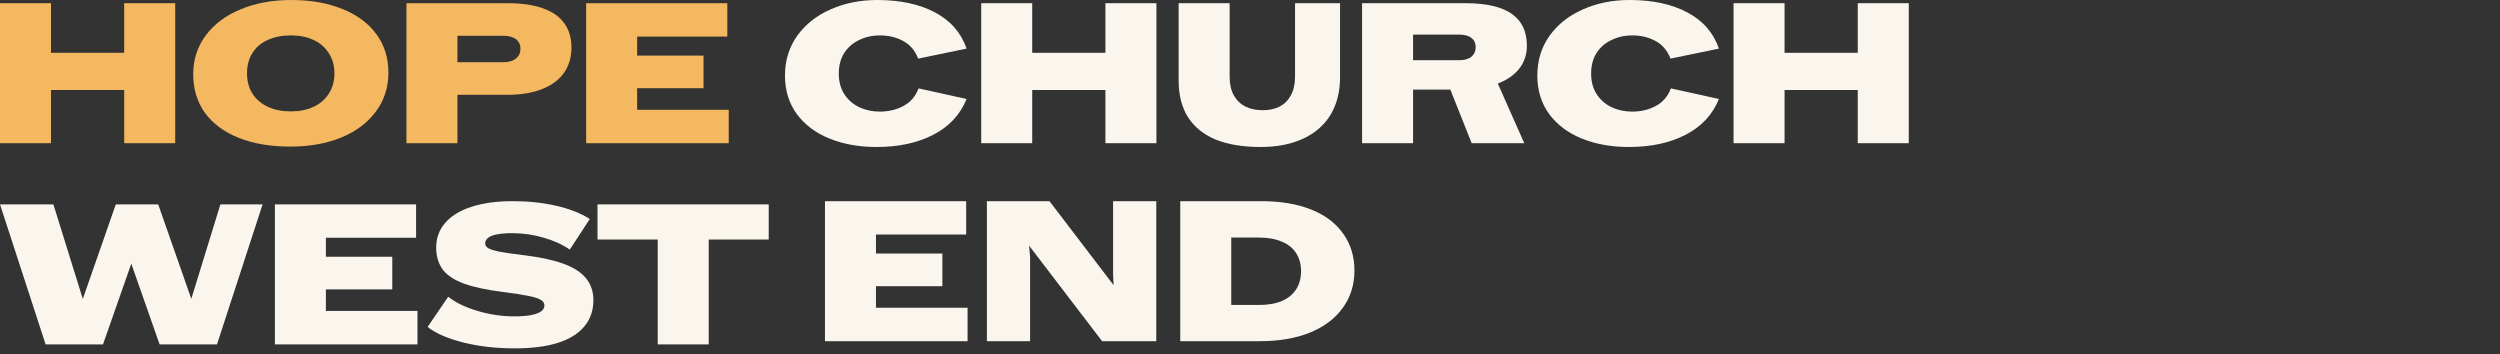 <svg class="hero__tagline" width="1200" height="170" viewBox="0 0 1200 170" fill="none" xmlns="http://www.w3.org/2000/svg">
<rect x="0" y="0" width="1200" height="170" fill="#333333" stroke="none"/>
<path d="M281.344 1.536H349.12V17.568H301.504L305.824 13.248V57.024L301.504 52.704H349.792V68.736H281.344V1.536ZM295.264 26.688H337.696V42.336H295.264V26.688Z" fill="#F4B860"/>
<path d="M195.094 1.536H243.67C250.326 1.536 255.926 2.336 260.47 3.936C265.078 5.536 268.534 7.936 270.838 11.136C273.142 14.272 274.294 18.144 274.294 22.752C274.294 27.552 273.078 31.648 270.646 35.04C268.214 38.432 264.694 41.024 260.086 42.816C255.478 44.608 249.942 45.504 243.478 45.504H209.014V29.856H241.654C244.214 29.856 246.198 29.28 247.606 28.128C249.078 26.976 249.814 25.408 249.814 23.424C249.814 22.08 249.494 20.96 248.854 20.064C248.214 19.104 247.286 18.4 246.07 17.952C244.854 17.44 243.382 17.184 241.654 17.184H215.254L219.574 11.424V68.736H195.094V1.536Z" fill="#F4B860"/>
<path d="M139.305 70.368C129.961 70.368 121.769 68.992 114.729 66.24C107.689 63.424 102.249 59.424 98.409 54.24C94.633 48.992 92.745 42.784 92.745 35.616C92.745 28.64 94.729 22.464 98.697 17.088C102.729 11.648 108.297 7.456 115.401 4.512C122.569 1.504 130.697 0 139.785 0C149.129 0 157.321 1.44 164.361 4.32C171.401 7.136 176.841 11.168 180.681 16.416C184.521 21.664 186.441 27.808 186.441 34.848C186.441 41.952 184.425 48.192 180.393 53.568C176.425 58.944 170.857 63.104 163.689 66.048C156.585 68.928 148.457 70.368 139.305 70.368ZM139.593 53.472C143.753 53.472 147.401 52.736 150.537 51.264C153.673 49.792 156.105 47.68 157.833 44.928C159.625 42.176 160.521 38.912 160.521 35.136C160.521 31.488 159.625 28.288 157.833 25.536C156.105 22.784 153.673 20.672 150.537 19.2C147.401 17.728 143.753 16.992 139.593 16.992C135.369 16.992 131.657 17.728 128.457 19.2C125.321 20.608 122.889 22.688 121.161 25.44C119.433 28.192 118.569 31.424 118.569 35.136C118.569 38.912 119.433 42.176 121.161 44.928C122.953 47.68 125.417 49.792 128.553 51.264C131.753 52.736 135.433 53.472 139.593 53.472Z" fill="#F4B860"/>
<path d="M59.616 1.536H84.096V68.736H59.616V1.536ZM0 1.536H24.48V68.736H0V1.536ZM13.92 25.344H66.048V43.2H13.92V25.344Z" fill="#F4B860"/>
<path class="hero__tagline__letter" d="M891.725 1.536H916.205V68.736H891.725V1.536ZM832.109 1.536H856.589V68.736H832.109V1.536ZM846.029 25.344H898.157V43.2H846.029V25.344Z" fill="#FAF6ED"/>
<path class="hero__tagline__letter" d="M781.885 70.56C773.501 70.56 765.981 69.216 759.325 66.528C752.669 63.84 747.421 59.904 743.581 54.72C739.805 49.536 737.917 43.392 737.917 36.288C737.917 29.056 739.869 22.688 743.773 17.184C747.741 11.68 753.085 7.456 759.805 4.512C766.525 1.504 773.981 0 782.173 0C793.181 0 802.429 1.984 809.917 5.952C817.405 9.92 822.461 15.712 825.085 23.328L801.853 28.128C800.317 24.224 797.917 21.408 794.653 19.68C791.389 17.888 787.645 16.992 783.421 16.992C779.837 16.992 776.541 17.728 773.533 19.2C770.525 20.608 768.125 22.688 766.333 25.44C764.605 28.192 763.741 31.488 763.741 35.328C763.741 39.104 764.605 42.368 766.333 45.12C768.125 47.872 770.525 49.984 773.533 51.456C776.541 52.864 779.837 53.568 783.421 53.568C787.645 53.568 791.421 52.672 794.749 50.88C798.141 49.088 800.573 46.272 802.045 42.432L825.085 47.52C822.013 55.072 816.669 60.8 809.053 64.704C801.501 68.608 792.445 70.56 781.885 70.56Z" fill="#FAF6ED"/>
<path class="hero__tagline__letter" d="M653.797 1.536H703.429C713.349 1.536 720.741 3.232 725.605 6.624C730.469 10.016 732.901 15.104 732.901 21.888C732.901 26.304 731.589 30.112 728.965 33.312C726.341 36.448 722.629 38.848 717.829 40.512C713.093 42.176 707.557 43.008 701.221 43.008H667.717V28.896H700.453C702.949 28.896 704.869 28.352 706.213 27.264C707.621 26.112 708.325 24.576 708.325 22.656C708.325 20.736 707.653 19.264 706.309 18.24C704.965 17.152 703.013 16.608 700.453 16.608H673.957L678.277 11.424V68.736H653.797V1.536ZM693.829 37.152H717.637L731.653 68.736H706.405L693.829 37.152Z" fill="#FAF6ED"/>
<path class="hero__tagline__letter" d="M605.105 70.56C596.785 70.56 589.681 69.408 583.793 67.104C577.969 64.736 573.489 61.184 570.353 56.448C567.281 51.648 565.745 45.696 565.745 38.592V1.536H590.225V36.768C590.225 40.352 590.897 43.36 592.241 45.792C593.585 48.16 595.441 49.952 597.809 51.168C600.177 52.32 602.961 52.896 606.161 52.896C609.233 52.896 611.921 52.32 614.225 51.168C616.529 49.952 618.321 48.16 619.601 45.792C620.945 43.36 621.617 40.352 621.617 36.768V1.536H643.217V37.056C643.217 44.096 641.681 50.144 638.609 55.2C635.537 60.192 631.121 64 625.361 66.624C619.665 69.248 612.913 70.56 605.105 70.56Z" fill="#FAF6ED"/>
<path class="hero__tagline__letter" d="M530.6 1.536H555.08V68.736H530.6V1.536ZM470.984 1.536H495.464V68.736H470.984V1.536ZM484.904 25.344H537.032V43.2H484.904V25.344Z" fill="#FAF6ED"/>
<path class="hero__tagline__letter" d="M420.76 70.56C412.376 70.56 404.856 69.216 398.2 66.528C391.544 63.84 386.296 59.904 382.456 54.72C378.68 49.536 376.792 43.392 376.792 36.288C376.792 29.056 378.744 22.688 382.648 17.184C386.616 11.68 391.96 7.456 398.68 4.512C405.4 1.504 412.856 0 421.048 0C432.056 0 441.304 1.984 448.792 5.952C456.28 9.92 461.336 15.712 463.96 23.328L440.728 28.128C439.192 24.224 436.792 21.408 433.528 19.68C430.264 17.888 426.52 16.992 422.296 16.992C418.712 16.992 415.416 17.728 412.408 19.2C409.4 20.608 407 22.688 405.208 25.44C403.48 28.192 402.616 31.488 402.616 35.328C402.616 39.104 403.48 42.368 405.208 45.12C407 47.872 409.4 49.984 412.408 51.456C415.416 52.864 418.712 53.568 422.296 53.568C426.52 53.568 430.296 52.672 433.624 50.88C437.016 49.088 439.448 46.272 440.92 42.432L463.96 47.52C460.888 55.072 455.544 60.8 447.928 64.704C440.376 68.608 431.32 70.56 420.76 70.56Z" fill="#FAF6ED"/>
<path class="hero__tagline__letter" d="M315.707 110.768L319.931 114.992H286.811V98.096H368.987V114.992H335.867L340.187 110.768V165.296H315.707V110.768Z" fill="#FAF6ED"/>
<path class="hero__tagline__letter" d="M247.008 167.216C238.24 167.216 230.08 166.288 222.528 164.432C215.04 162.576 209.28 160.08 205.248 156.944L215.136 142.448C218.72 145.264 223.424 147.536 229.248 149.264C235.136 150.992 240.992 151.856 246.816 151.856C249.952 151.856 252.576 151.664 254.688 151.28C256.864 150.896 258.496 150.32 259.584 149.552C260.736 148.784 261.312 147.824 261.312 146.672C261.312 145.52 260.768 144.624 259.68 143.984C258.592 143.28 256.64 142.64 253.824 142.064C251.072 141.488 246.944 140.848 241.44 140.144C233.76 139.184 227.584 137.872 222.912 136.208C218.304 134.544 214.912 132.368 212.736 129.68C210.624 126.928 209.504 123.536 209.376 119.504C209.248 114.704 210.624 110.608 213.504 107.216C216.384 103.76 220.576 101.136 226.08 99.344C231.648 97.488 238.304 96.56 246.048 96.56C253.6 96.56 260.576 97.296 266.976 98.768C273.376 100.24 278.752 102.352 283.104 105.104L273.504 119.792C269.856 117.296 265.6 115.376 260.736 114.032C255.936 112.624 250.944 111.92 245.76 111.92C242.88 111.92 240.48 112.112 238.56 112.496C236.704 112.816 235.296 113.36 234.336 114.128C233.376 114.832 232.896 115.728 232.896 116.816C232.896 117.776 233.376 118.544 234.336 119.12C235.296 119.696 237.152 120.272 239.904 120.848C242.656 121.36 246.944 121.968 252.768 122.672C260.256 123.632 266.336 125.008 271.008 126.8C275.744 128.592 279.232 130.928 281.472 133.808C283.712 136.624 284.832 140.048 284.832 144.08C284.832 149.072 283.36 153.296 280.416 156.752C277.536 160.208 273.28 162.832 267.648 164.624C262.016 166.352 255.136 167.216 247.008 167.216Z" fill="#FAF6ED"/>
<path class="hero__tagline__letter" d="M131.945 98.096H199.721V114.128H152.105L156.425 109.808V153.584L152.105 149.264H200.393V165.296H131.945V98.096ZM145.865 123.248H188.297V138.896H145.865V123.248Z" fill="#FAF6ED"/>
<path class="hero__tagline__letter" d="M0 98.096H25.632L45.984 163.568H32.736L55.584 98.096H75.936L98.88 163.568H85.632L105.792 98.096H126.048L104.16 165.296H76.608L56.544 108.08H69.504L49.44 165.296H21.888L0 98.096Z" fill="#FAF6ED"/>
<path class="hero__tagline__letter" d="M566.518 96.56H605.398C614.678 96.56 622.678 97.904 629.398 100.592C636.118 103.28 641.238 107.152 644.758 112.208C648.342 117.2 650.134 123.088 650.134 129.872C650.134 136.656 648.278 142.608 644.566 147.728C640.918 152.848 635.67 156.816 628.822 159.632C621.974 162.384 614.006 163.76 604.918 163.76H576.79V146.384H604.246C608.662 146.384 612.374 145.744 615.382 144.464C618.39 143.12 620.662 141.232 622.198 138.8C623.734 136.368 624.502 133.488 624.502 130.16C624.502 126.832 623.734 123.984 622.198 121.616C620.726 119.184 618.454 117.328 615.382 116.048C612.374 114.704 608.662 114.032 604.246 114.032H586.678L590.998 109.712V163.76H566.518V96.56Z" fill="#FAF6ED"/>
<path class="hero__tagline__letter" d="M473.705 96.56H503.753L537.161 140.336L534.761 141.2L534.281 131.696V96.56H555.017V163.76H529.001L491.369 114.512L493.577 113.648L494.441 123.248V163.76H473.705V96.56Z" fill="#FAF6ED"/>
<path class="hero__tagline__letter" d="M395.987 96.56H463.763V112.592H416.147L420.467 108.272V152.048L416.147 147.728H464.435V163.76H395.987V96.56ZM409.907 121.712H452.339V137.36H409.907V121.712Z" fill="#FAF6ED"/>
</svg>
